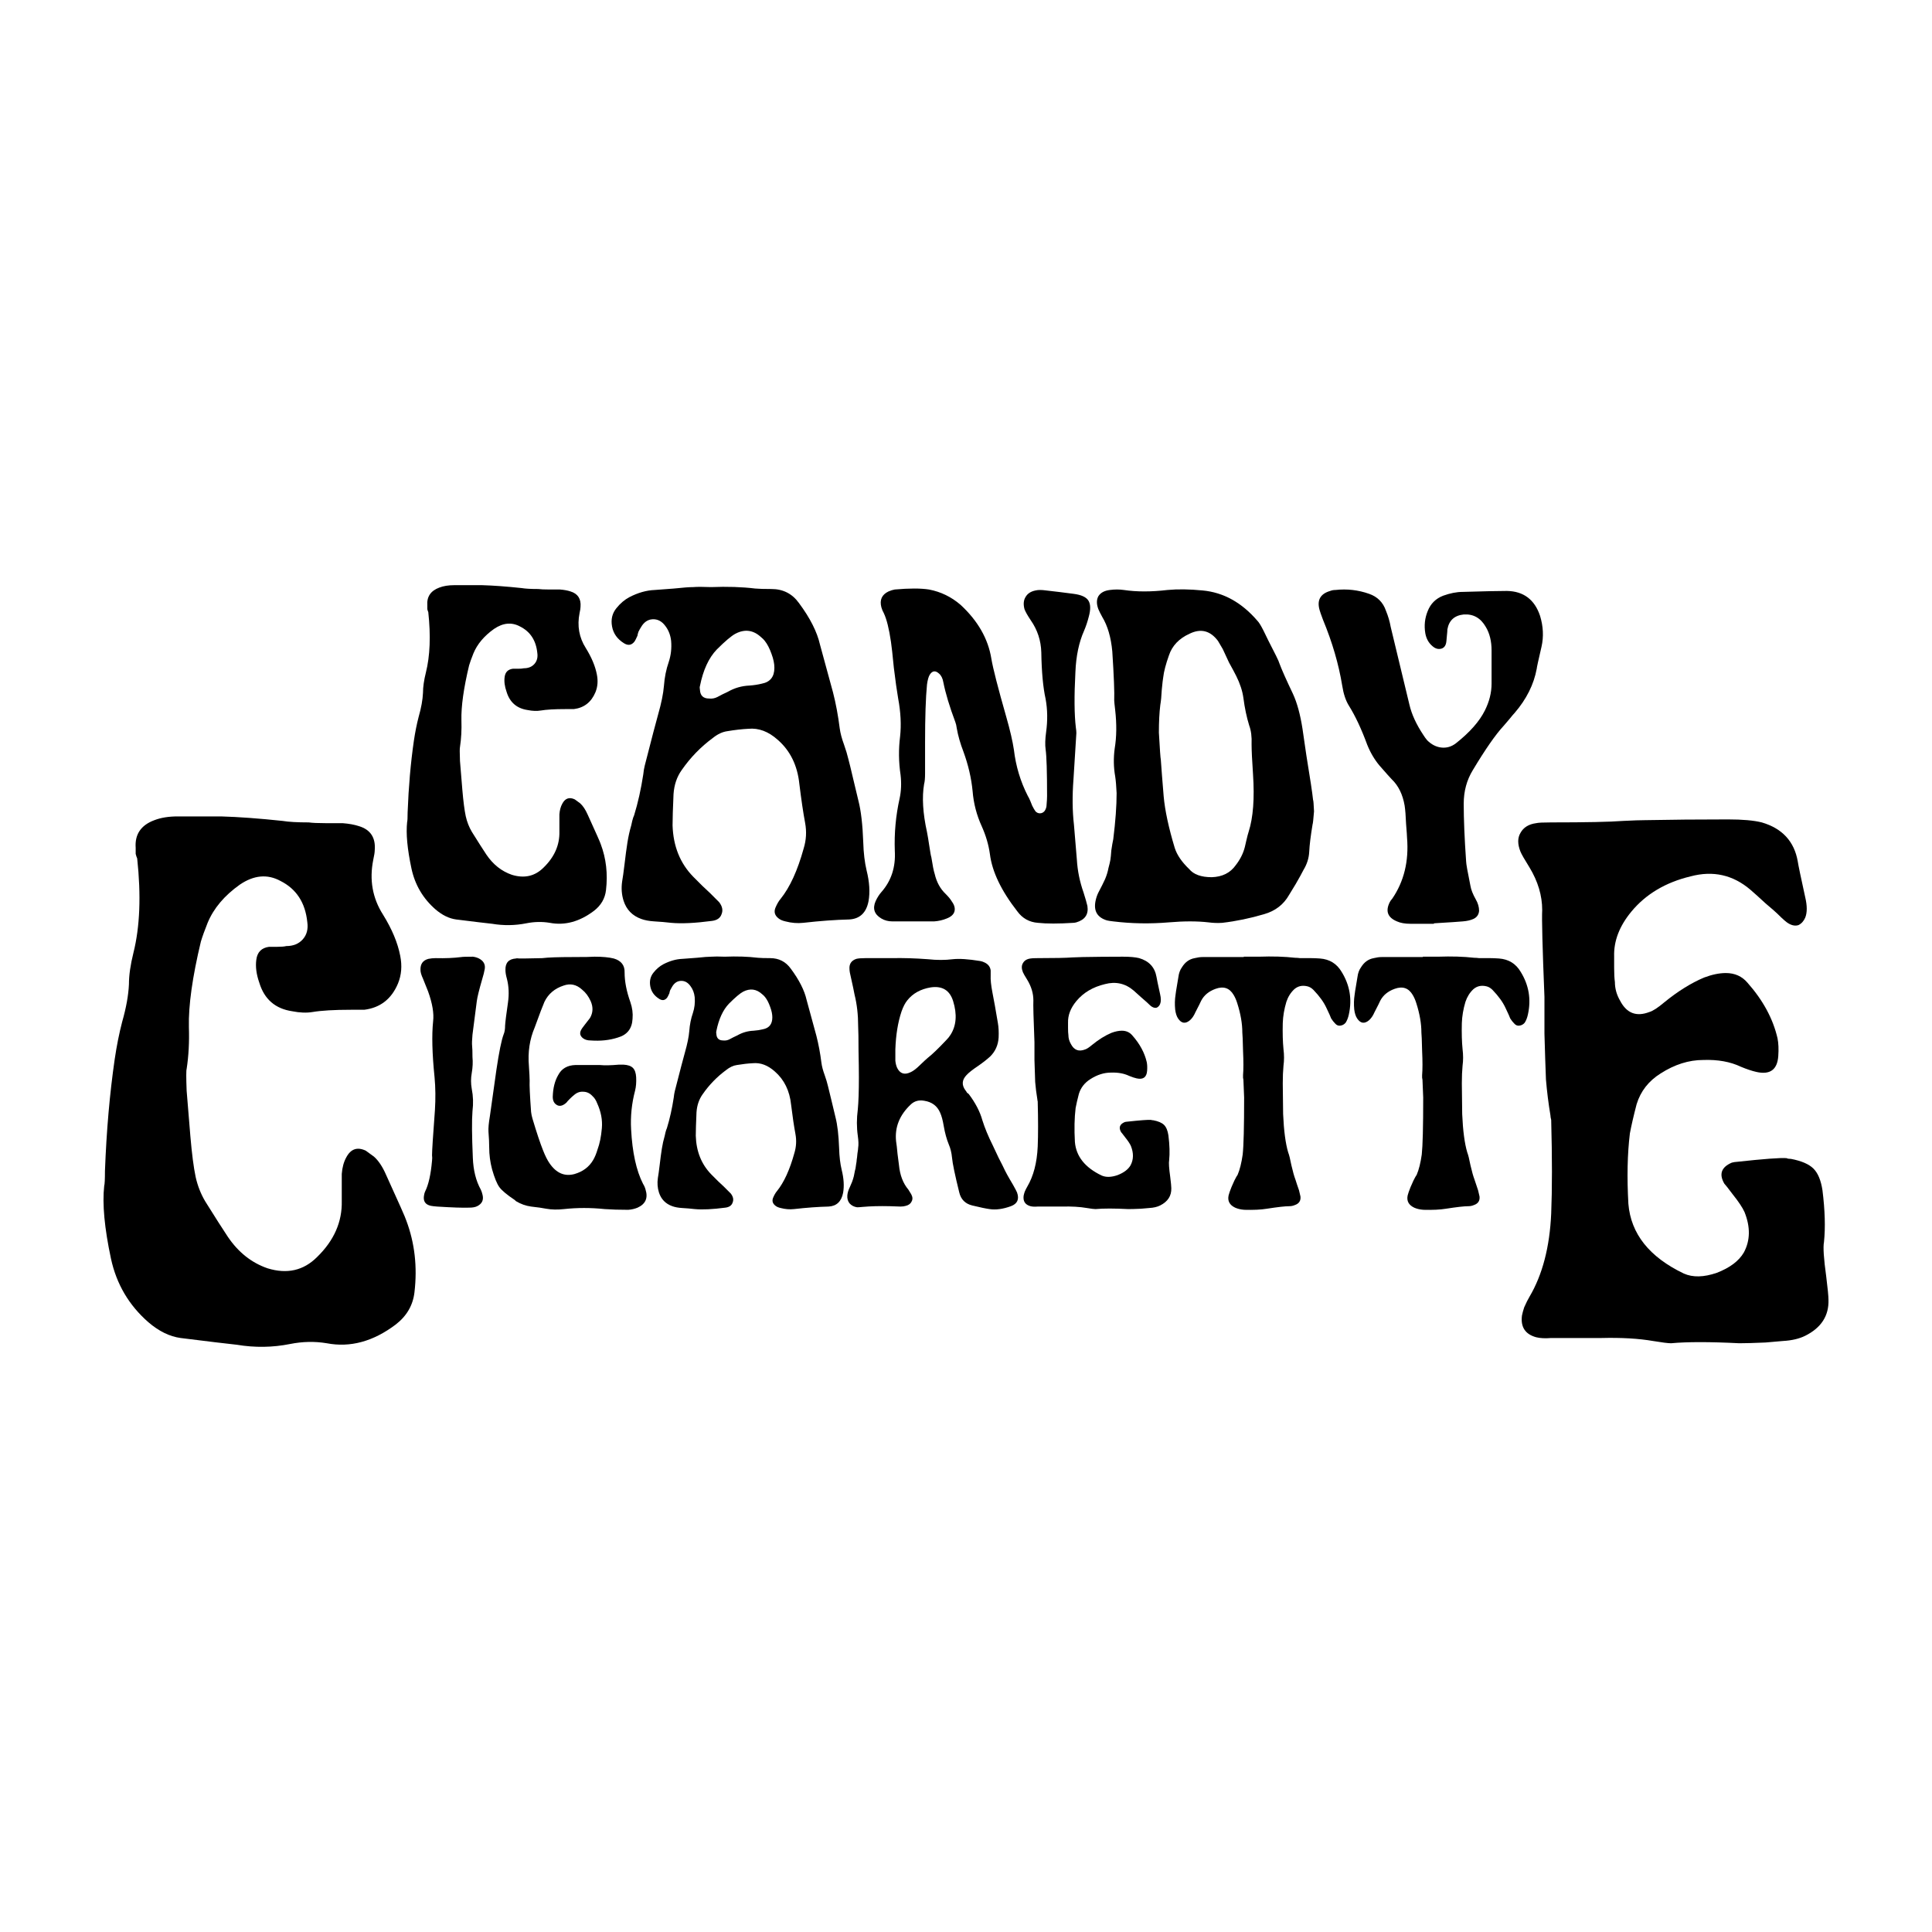 <svg width="1008" height="1008" viewBox="0 0 1008 1008" fill="none" xmlns="http://www.w3.org/2000/svg">
<g filter="url(#filter0_d_339_2)">
<rect width="1000" height="1000" transform="translate(4)"/>
<path d="M748.142 477.726C748.142 477.893 748.142 477.977 748.142 477.977C740.457 477.977 736.364 477.977 735.863 477.977C733.023 477.977 730.684 477.559 728.846 476.724C724.001 474.719 722.748 471.378 725.087 466.7C725.421 466.032 725.839 465.447 726.34 464.946C732.521 455.924 735.111 445.316 734.109 433.12C734.109 432.452 733.942 430.03 733.607 425.853C733.44 421.676 733.19 418.502 732.856 416.33C731.853 410.483 729.598 405.889 726.09 402.548C725.421 401.88 723.333 399.541 719.825 395.531C717.152 392.357 714.98 388.682 713.309 384.505C710.302 376.319 707.128 369.553 703.787 364.207C702.116 361.534 700.947 358.025 700.278 353.682C698.441 342.489 695.099 331.045 690.255 319.35C689.252 316.677 688.667 315.007 688.5 314.339C686.997 309.16 688.834 305.818 694.013 304.315C694.849 303.981 695.768 303.814 696.77 303.814C702.784 303.145 708.631 303.814 714.312 305.818C718.655 307.322 721.579 310.245 723.082 314.589C724.252 317.429 725.087 320.269 725.588 323.109C725.922 324.613 729.18 338.145 735.362 363.706C736.531 368.718 738.953 373.98 742.629 379.493C743.13 380.328 743.798 381.247 744.634 382.25C746.805 384.421 749.228 385.674 751.901 386.009C754.741 386.343 757.33 385.591 759.669 383.753C766.853 378.073 771.865 372.393 774.705 366.713C777.044 362.035 778.213 357.357 778.213 352.679C778.213 345.496 778.213 339.732 778.213 335.388C778.213 330.544 777.211 326.451 775.206 323.109C772.533 318.432 768.691 316.26 763.679 316.594C758.834 317.095 755.994 319.685 755.159 324.362C755.159 325.031 755.075 326.116 754.908 327.62C754.741 329.124 754.657 330.042 754.657 330.377C754.49 332.548 753.655 333.885 752.151 334.386C750.481 334.887 748.894 334.47 747.39 333.133C745.385 331.462 744.132 329.207 743.631 326.367C742.963 322.358 743.381 318.515 744.884 314.84C746.388 310.997 749.061 308.324 752.903 306.821C756.579 305.484 760.003 304.816 763.178 304.816C774.204 304.482 781.889 304.315 786.232 304.315C794.919 304.482 800.683 308.825 803.523 317.346C805.194 322.859 805.444 328.205 804.275 333.384C802.604 340.567 801.769 344.41 801.769 344.911C800.265 353.097 796.423 360.782 790.242 367.966C789.741 368.467 788.822 369.553 787.485 371.223C786.149 372.727 785.146 373.896 784.478 374.732C780.301 379.242 774.955 386.927 768.44 397.786C765.266 402.965 763.679 408.813 763.679 415.328C763.679 423.514 764.096 433.538 764.932 445.399C764.932 446.569 765.683 450.829 767.187 458.18C767.521 460.184 768.44 462.523 769.944 465.196C771.113 467.201 771.698 469.206 771.698 471.211C771.531 473.215 770.528 474.635 768.691 475.471C767.187 476.139 765.349 476.557 763.178 476.724C761.507 476.891 756.495 477.225 748.142 477.726Z" fill="currentColor"/>
<path d="M685.076 413.323C685.243 413.49 685.41 415.495 685.577 419.337C685.243 423.514 684.992 425.769 684.825 426.103C683.823 432.118 683.238 436.879 683.071 440.387C682.904 443.729 681.902 446.903 680.064 449.91C679.229 451.581 677.892 454.003 676.055 457.177C674.217 460.184 673.047 462.106 672.546 462.941C669.706 467.953 665.363 471.294 659.515 472.965C652.165 475.136 644.897 476.64 637.714 477.475C635.375 477.642 632.952 477.559 630.446 477.225C624.599 476.556 617.75 476.556 609.898 477.225C600.041 478.06 590.351 477.893 580.829 476.724C579.325 476.556 578.239 476.389 577.571 476.222C572.559 474.719 570.554 471.378 571.557 466.199C571.891 464.528 572.392 463.024 573.06 461.688C574.564 458.848 575.733 456.509 576.569 454.671C577.404 452.666 577.989 450.745 578.323 448.908C578.824 447.07 579.158 445.65 579.325 444.647C579.492 443.645 579.659 441.974 579.826 439.636C580.16 437.297 580.495 435.375 580.829 433.872C581.998 424.516 582.583 416.497 582.583 409.815C582.416 406.139 582.165 403.216 581.831 401.044C580.996 396.366 580.912 391.521 581.581 386.51C582.583 380.495 582.666 373.813 581.831 366.462C581.497 363.622 581.33 361.951 581.33 361.45C581.497 357.274 581.163 348.753 580.328 335.889C579.659 328.539 577.905 322.524 575.065 317.847C574.23 316.343 573.562 315.007 573.06 313.837C572.058 311.164 572.058 308.909 573.06 307.071C574.23 305.233 576.235 304.148 579.075 303.813C581.581 303.479 584.003 303.479 586.342 303.813C593.024 304.816 600.626 304.816 609.146 303.813C614.492 303.312 620.59 303.396 627.439 304.064C638.298 305.066 647.821 310.329 656.007 319.851C656.842 320.687 657.928 322.441 659.265 325.114C660.434 327.62 662.606 331.963 665.78 338.145C666.783 340.15 667.367 341.486 667.534 342.154C668.704 345.329 671.043 350.591 674.551 357.942C676.723 362.62 678.393 368.717 679.563 376.235C680.064 379.576 680.732 384.171 681.568 390.018C683.572 402.213 684.742 409.982 685.076 413.323ZM605.387 363.705C604.886 367.715 604.635 372.56 604.635 378.24C605.136 387.094 605.471 391.772 605.638 392.273C605.972 397.118 606.473 403.55 607.141 411.569C607.809 418.92 609.731 427.858 612.905 438.383C614.074 442.058 616.58 445.733 620.423 449.409C622.762 452.249 626.688 453.669 632.201 453.669C637.714 453.502 641.89 451.413 644.73 447.404C647.069 444.397 648.656 441.223 649.492 437.881C649.492 437.881 649.742 436.795 650.243 434.624C650.745 432.452 651.162 430.865 651.496 429.862C653.835 422.512 654.587 412.571 653.752 400.042C653.251 392.691 653 387.428 653 384.254C653.167 380.412 652.749 377.154 651.747 374.481C650.41 370.137 649.408 365.376 648.74 360.197C648.239 356.522 646.986 352.679 644.981 348.67C644.146 346.999 642.893 344.66 641.222 341.653C639.718 338.479 638.633 336.14 637.964 334.637C636.795 332.632 635.96 331.212 635.458 330.376C631.449 325.03 626.52 323.777 620.673 326.617C615.16 329.123 611.568 332.882 609.898 337.894C608.227 342.572 607.225 346.414 606.891 349.422C606.724 350.257 606.473 352.429 606.139 355.937C605.972 359.278 605.721 361.868 605.387 363.705Z" fill="currentColor"/>
<path d="M483.647 353.181C482.979 360.031 482.645 370.055 482.645 383.253C482.645 392.775 482.645 398.205 482.645 399.541C482.645 402.047 482.478 403.885 482.143 405.054C480.974 411.904 481.475 420.257 483.647 430.114C483.981 431.784 484.399 434.29 484.9 437.632C485.401 440.973 485.735 442.811 485.902 443.145C486.571 447.488 487.155 450.412 487.657 451.916C488.659 456.259 490.58 459.768 493.42 462.441C494.924 463.944 496.01 465.281 496.678 466.45C498.014 468.288 498.432 470.042 497.931 471.713C497.43 473.216 496.093 474.386 493.921 475.221C491.917 476.056 489.745 476.557 487.406 476.724C480.723 476.724 473.456 476.724 465.604 476.724C463.432 476.724 461.511 476.223 459.841 475.221C456.165 473.049 455.163 470.042 456.833 466.199C457.669 464.362 458.671 462.775 459.841 461.438C465.019 455.591 467.358 448.407 466.857 439.887C466.523 430.699 467.358 421.594 469.363 412.572C470.198 408.73 470.366 404.637 469.864 400.293C468.862 393.611 468.778 386.928 469.614 380.246C470.282 374.231 469.948 367.632 468.611 360.449C467.943 356.606 467.191 351.26 466.356 344.411C465.688 337.561 465.187 333.05 464.852 330.878C463.85 324.029 462.597 319.017 461.093 315.843C460.592 315.008 460.175 314.005 459.841 312.836C458.838 308.993 460.091 306.237 463.599 304.566C464.769 304.065 465.855 303.731 466.857 303.564C474.375 302.895 480.306 302.895 484.649 303.564C490.831 304.733 496.344 307.406 501.189 311.583C510.21 319.936 515.556 329.291 517.227 339.649C518.062 344.661 520.651 354.768 524.995 369.971C527 376.988 528.336 382.752 529.005 387.262C530.007 395.782 532.429 403.801 536.272 411.319C536.606 411.82 537.024 412.656 537.525 413.825C538.026 414.995 538.36 415.83 538.527 416.331C539.195 417.668 539.78 418.67 540.281 419.338C540.95 420.007 541.701 420.341 542.537 420.341C543.539 420.341 544.374 419.923 545.043 419.088C545.711 418.085 546.045 416.999 546.045 415.83C546.212 413.992 546.296 412.489 546.296 411.319C546.296 398.622 546.045 390.52 545.544 387.012C545.21 384.673 545.293 381.666 545.794 377.99C546.63 371.976 546.546 366.212 545.544 360.699C544.207 354.685 543.456 346.582 543.288 336.392C543.121 330.21 541.284 324.614 537.775 319.602C536.105 317.096 535.019 315.175 534.518 313.838C533.849 311.332 534.016 309.244 535.019 307.573C536.021 305.736 537.775 304.566 540.281 304.065C541.618 303.731 543.456 303.731 545.794 304.065C550.305 304.566 555.066 305.151 560.078 305.819C564.088 306.32 566.677 307.49 567.847 309.327C569.016 311.165 569.1 313.922 568.097 317.597C567.429 320.27 566.594 322.776 565.591 325.115C562.918 331.129 561.415 338.313 561.081 346.666C560.412 359.196 560.496 368.885 561.331 375.735C561.498 376.737 561.582 377.656 561.582 378.491C560.747 391.355 560.245 399.374 560.078 402.548C559.41 411.236 559.494 419.171 560.329 426.355C560.83 432.369 561.331 438.383 561.832 444.398C562.167 450.245 563.336 456.009 565.341 461.689C566.343 464.863 567.011 467.202 567.346 468.705C568.014 473.049 566.093 475.889 561.582 477.226C560.914 477.393 560.412 477.476 560.078 477.476C552.226 477.977 546.045 477.977 541.534 477.476C537.024 477.142 533.432 475.137 530.759 471.462C522.406 460.77 517.644 450.83 516.475 441.641C515.807 436.796 514.387 431.952 512.215 427.107C509.542 421.26 507.955 415.162 507.453 408.813C506.785 401.964 505.198 395.114 502.692 388.265C501.022 383.921 499.852 379.828 499.184 375.985C499.017 374.649 498.766 373.563 498.432 372.728C495.425 364.709 493.337 357.776 492.167 351.928C491.833 349.924 491.081 348.42 489.912 347.418C488.074 345.747 486.487 345.914 485.151 347.919C484.482 348.921 483.981 350.675 483.647 353.181Z" fill="currentColor"/>
<path d="M341.631 303.813C343.803 303.646 347.144 303.396 351.655 303.061C356.332 302.56 359.674 302.31 361.678 302.31C363.683 302.143 366.774 302.143 370.95 302.31C379.471 301.976 387.155 302.226 394.005 303.061C395.843 303.229 398.683 303.312 402.525 303.312C408.54 303.312 413.301 305.734 416.809 310.579C422.656 318.431 426.332 325.699 427.835 332.381C427.835 332.381 430.091 340.651 434.601 357.19C436.105 363.037 437.274 369.302 438.11 375.984C438.444 378.49 439.196 381.33 440.365 384.505C441.367 387.345 442.119 389.851 442.62 392.022C443.122 393.86 443.957 397.285 445.126 402.297C446.296 407.142 447.215 410.984 447.883 413.824C449.219 419.003 450.055 426.187 450.389 435.375C450.556 441.055 451.141 445.984 452.143 450.16C453.647 456.175 453.981 461.521 453.145 466.198C451.976 472.213 448.635 475.387 443.122 475.721C435.938 475.888 427.919 476.473 419.064 477.475C416.057 477.809 412.967 477.559 409.792 476.723C408.289 476.389 407.119 475.888 406.284 475.22C404.279 473.716 403.695 471.879 404.53 469.707C405.365 467.702 406.284 466.115 407.287 464.945C412.131 458.931 416.141 450.16 419.315 438.633C420.652 434.289 420.902 429.862 420.067 425.352C419.064 420.006 418.062 413.239 417.06 405.053C416.057 395.364 412.298 387.679 405.783 381.999C400.938 377.655 395.843 375.734 390.497 376.235C387.155 376.402 383.48 376.82 379.471 377.488C376.965 377.822 374.459 378.992 371.953 380.996C365.604 385.674 360.175 391.271 355.664 397.786C353.158 401.294 351.738 405.471 351.404 410.316C351.07 417.834 350.903 423.263 350.903 426.605C351.237 437.464 354.829 446.401 361.678 453.418C362.848 454.588 364.435 456.175 366.44 458.179C368.611 460.184 369.948 461.437 370.449 461.938C373.122 464.611 374.709 466.198 375.21 466.7C376.881 468.871 377.299 470.96 376.463 472.964C375.795 474.969 374.125 476.139 371.452 476.473C362.597 477.642 355.497 477.976 350.151 477.475C347.311 477.141 344.387 476.89 341.38 476.723C338.707 476.556 336.452 476.139 334.614 475.47C329.936 473.8 326.846 470.626 325.342 465.948C324.34 462.774 324.089 459.432 324.59 455.924C324.925 454.086 325.342 451.079 325.843 446.903C326.345 442.559 326.846 438.8 327.347 435.626C327.848 432.452 328.516 429.445 329.352 426.605C329.352 426.437 329.519 425.686 329.853 424.349C330.187 423.013 330.521 422.01 330.855 421.342C332.86 414.827 334.447 407.726 335.617 400.042C335.784 398.371 336.034 396.867 336.368 395.531C340.044 381.163 342.383 372.226 343.385 368.717C345.056 362.87 346.058 357.942 346.392 353.932C346.726 349.421 347.562 345.245 348.898 341.402C350.067 337.894 350.485 334.219 350.151 330.376C349.817 327.369 348.815 324.78 347.144 322.608C345.306 320.102 343.051 318.932 340.378 319.1C337.872 319.267 335.867 320.687 334.364 323.36C334.029 323.861 333.612 324.613 333.111 325.615C332.776 326.617 332.609 327.286 332.609 327.62C331.941 329.123 331.44 330.126 331.106 330.627C329.602 332.632 327.765 332.966 325.593 331.629C322.084 329.457 319.996 326.534 319.328 322.858C318.66 319.183 319.411 316.009 321.583 313.336C323.588 310.83 325.843 308.909 328.349 307.572C332.86 305.233 337.287 303.98 341.631 303.813ZM397.513 352.679C401.857 351.844 404.029 349.087 404.029 344.41C404.029 342.238 403.528 339.815 402.525 337.142C401.523 334.302 400.353 332.047 399.017 330.376C398.516 329.708 397.847 329.04 397.012 328.372C393.003 324.696 388.575 324.111 383.731 326.617C381.559 327.787 378.301 330.543 373.957 334.887C369.781 339.231 366.857 345.579 365.187 353.932C365.02 354.433 365.02 355.102 365.187 355.937C365.354 358.944 366.941 360.448 369.948 360.448C371.452 360.615 372.872 360.364 374.208 359.696C376.046 358.693 377.883 357.775 379.721 356.939C383.229 354.935 386.988 353.849 390.998 353.682C393.337 353.514 395.509 353.18 397.513 352.679Z" fill="currentColor"/>
<path d="M236.982 301.308H251.517C257.364 301.475 264.213 301.976 272.065 302.811C274.07 303.145 276.994 303.312 280.836 303.312C282.006 303.479 283.843 303.563 286.349 303.563C288.855 303.563 290.776 303.563 292.113 303.563C294.285 303.73 296.122 304.064 297.626 304.565C301.468 305.735 303.223 308.408 302.888 312.584C302.888 313.253 302.721 314.339 302.387 315.842C301.051 322.525 302.137 328.622 305.645 334.135C308.652 338.98 310.573 343.575 311.409 347.918C312.077 351.259 311.826 354.35 310.657 357.19C308.485 362.369 304.726 365.293 299.38 365.961C298.545 365.961 297.041 365.961 294.869 365.961C289.356 365.961 285.096 366.212 282.089 366.713C280.084 367.047 277.829 366.963 275.323 366.462C269.643 365.627 265.968 362.453 264.297 356.94C263.295 354.1 262.96 351.51 263.295 349.171C263.629 346.665 265.049 345.245 267.555 344.911C268.223 344.911 269.142 344.911 270.311 344.911C271.648 344.911 272.65 344.828 273.318 344.66C275.657 344.66 277.495 343.909 278.831 342.405C280.168 340.902 280.669 338.98 280.335 336.641C279.667 330.126 276.66 325.532 271.314 322.859C266.97 320.52 262.459 320.938 257.781 324.112C252.602 327.787 249.011 332.047 247.006 336.892C246.003 339.398 245.252 341.486 244.751 343.157C241.91 355.018 240.574 364.541 240.741 371.725C240.908 376.737 240.657 381.414 239.989 385.758C239.822 386.259 239.822 388.682 239.989 393.025C240.323 397.369 240.741 402.464 241.242 408.311C241.743 414.159 242.328 418.669 242.996 421.844C243.665 424.851 244.751 427.607 246.254 430.113C249.595 435.459 252.101 439.385 253.772 441.891C257.28 447.07 261.707 450.578 267.053 452.416C273.569 454.421 279.082 453.168 283.593 448.657C289.273 443.144 292.029 436.879 291.862 429.863C291.862 427.858 291.862 424.851 291.862 420.841C292.029 418.669 292.531 416.832 293.366 415.328C294.869 412.488 297.041 411.736 299.881 413.073C300.55 413.574 301.468 414.242 302.638 415.077C304.141 416.414 305.478 418.419 306.647 421.092C310.991 430.614 313.246 435.71 313.413 436.378C316.253 443.896 317.172 451.915 316.17 460.435C315.669 464.779 313.58 468.371 309.905 471.211C302.387 476.891 294.702 478.979 286.85 477.475C282.841 476.807 278.748 476.891 274.571 477.726C268.724 478.896 262.793 478.979 256.779 477.977C253.605 477.643 247.34 476.891 237.984 475.721C234.309 475.22 230.717 473.466 227.209 470.459C220.693 464.779 216.517 457.679 214.679 449.158C212.507 438.967 211.756 430.865 212.424 424.851C212.591 424.349 212.674 422.679 212.674 419.839C213.176 406.474 214.262 394.028 215.932 382.5C216.6 377.99 217.436 373.813 218.438 369.97C219.775 365.293 220.526 361.116 220.693 357.441C220.693 354.434 221.195 350.925 222.197 346.916C224.369 338.229 224.786 327.704 223.45 315.341C223.283 315.007 223.116 314.506 222.949 313.837C222.949 313.002 222.949 312.334 222.949 311.833C222.615 307.322 224.703 304.231 229.214 302.561C231.385 301.725 233.975 301.308 236.982 301.308Z" fill="currentColor"/>
<path d="M92.686 421.956H115.364C124.487 422.217 135.174 422.999 147.426 424.302C150.554 424.823 155.115 425.084 161.111 425.084C162.935 425.345 165.803 425.475 169.713 425.475C173.623 425.475 176.62 425.475 178.705 425.475C182.094 425.736 184.961 426.257 187.307 427.039C193.303 428.864 196.04 433.034 195.518 439.551C195.518 440.594 195.258 442.288 194.736 444.634C192.651 455.061 194.345 464.575 199.819 473.177C204.511 480.736 207.509 487.904 208.812 494.682C209.855 499.895 209.464 504.717 207.639 509.149C204.251 517.229 198.386 521.791 190.044 522.834C188.741 522.834 186.395 522.834 183.006 522.834C174.405 522.834 167.758 523.225 163.066 524.007C159.938 524.528 156.419 524.398 152.509 523.616C143.646 522.312 137.911 517.36 135.305 508.758C133.741 504.326 133.219 500.286 133.741 496.637C134.262 492.727 136.478 490.511 140.388 489.99C141.43 489.99 142.864 489.99 144.689 489.99C146.774 489.99 148.338 489.859 149.381 489.599C153.03 489.599 155.897 488.426 157.983 486.08C160.068 483.734 160.85 480.736 160.329 477.087C159.286 466.921 154.594 459.753 146.253 455.582C139.475 451.933 132.437 452.584 125.139 457.537C117.058 463.272 111.454 469.919 108.326 477.478C106.762 481.388 105.589 484.646 104.807 487.253C100.375 505.76 98.29 520.618 98.551 531.827C98.811 539.647 98.421 546.945 97.378 553.722C97.117 554.504 97.117 558.284 97.378 565.061C97.899 571.839 98.551 579.789 99.333 588.912C100.115 598.036 101.027 605.074 102.07 610.026C103.112 614.718 104.807 619.019 107.153 622.929C112.366 631.271 116.276 637.396 118.883 641.306C124.357 649.387 131.264 654.861 139.606 657.728C149.772 660.856 158.374 658.901 165.412 651.863C174.274 643.261 178.575 633.486 178.314 622.538C178.314 619.41 178.314 614.718 178.314 608.462C178.575 605.074 179.357 602.206 180.66 599.86C183.006 595.429 186.395 594.256 190.826 596.341C191.869 597.123 193.303 598.166 195.127 599.469C197.473 601.555 199.559 604.683 201.383 608.853C208.161 623.711 211.68 631.661 211.94 632.704C216.372 644.434 217.805 656.946 216.241 670.24C215.459 677.017 212.201 682.622 206.466 687.053C194.736 695.916 182.746 699.174 170.495 696.828C164.239 695.785 157.852 695.916 151.336 697.219C142.212 699.044 132.959 699.174 123.575 697.61C118.622 697.089 108.847 695.916 94.25 694.091C88.515 693.309 82.911 690.572 77.437 685.88C67.271 677.017 60.754 665.939 57.887 652.645C54.498 636.744 53.325 624.102 54.368 614.718C54.629 613.936 54.759 611.33 54.759 606.898C55.541 586.045 57.235 566.625 59.842 548.64C60.885 541.602 62.188 535.085 63.752 529.09C65.837 521.791 67.01 515.274 67.271 509.54C67.271 504.848 68.053 499.374 69.617 493.118C73.006 479.563 73.657 463.141 71.572 443.852C71.311 443.331 71.051 442.549 70.79 441.506C70.79 440.203 70.79 439.16 70.79 438.378C70.269 431.34 73.527 426.518 80.565 423.911C83.954 422.608 87.994 421.956 92.686 421.956Z" fill="currentColor"/>
<path d="M809.319 425.084C827.565 425.084 840.077 424.823 846.855 424.302C852.068 424.041 855.847 423.911 858.193 423.911C871.748 423.65 886.215 423.52 901.594 423.52C909.154 423.52 915.019 424.041 919.189 425.084C929.877 428.212 936.132 434.989 937.957 445.415C938.218 447.24 939.521 453.496 941.867 464.183C942.91 468.615 942.91 472.134 941.867 474.74C941.085 476.565 939.912 477.868 938.348 478.65C936.784 479.172 935.09 478.911 933.265 477.868C932.223 477.347 930.268 475.653 927.4 472.785C926.618 472.003 924.533 470.179 921.144 467.311C917.756 464.183 915.149 461.837 913.324 460.273C904.201 452.453 893.774 450.107 882.044 453.235C869.011 456.363 858.715 462.489 851.156 471.612C844.9 479.172 841.902 486.992 842.163 495.072C842.163 495.854 842.163 497.809 842.163 500.937C842.163 504.065 842.293 506.542 842.554 508.366C842.554 511.755 843.466 515.013 845.291 518.141C848.679 524.658 853.762 526.613 860.539 524.006C862.364 523.485 864.971 521.79 868.359 518.923C875.397 513.188 882.305 508.888 889.082 506.02C893.253 504.456 897.033 503.674 900.421 503.674C905.113 503.674 908.893 505.369 911.76 508.757C919.841 517.88 925.054 527.525 927.4 537.691C927.922 540.298 928.052 543.426 927.791 547.075C927.27 554.113 923.49 556.85 916.452 555.286C914.106 554.765 911.369 553.852 908.241 552.549C902.767 549.942 896.251 548.769 888.691 549.03C881.132 549.03 873.703 551.376 866.404 556.068C860.148 559.978 855.978 565.322 853.892 572.099C852.328 578.094 851.156 583.177 850.374 587.348C849.07 598.035 848.81 610.286 849.592 624.102C850.895 639.742 860.539 651.863 878.525 660.465C883.217 662.55 888.952 662.42 895.729 660.074C902.507 657.467 907.199 653.948 909.805 649.517C913.194 643.261 913.324 636.223 910.196 628.403C909.154 626.057 907.068 622.929 903.94 619.019C901.594 615.891 900.161 614.066 899.639 613.545C896.772 608.592 898.075 604.943 903.549 602.597C904.592 602.336 905.374 602.206 905.895 602.206C920.232 600.642 928.964 599.99 932.092 600.251C932.613 600.511 933.396 600.642 934.438 600.642C939.912 601.684 943.822 603.379 946.168 605.725C948.514 608.071 950.078 611.85 950.86 617.064C952.163 627.49 952.424 636.483 951.642 644.043C951.121 646.649 951.512 652.645 952.815 662.029C953.597 668.285 953.988 672.325 953.988 674.15C954.249 682.491 950.208 688.747 941.867 692.917C938.739 694.481 934.829 695.394 930.137 695.654C930.137 695.654 927.14 695.915 921.144 696.436C915.149 696.697 910.587 696.827 907.459 696.827C892.08 696.045 880.22 696.045 871.878 696.827C870.314 696.827 867.186 696.436 862.494 695.654C854.935 694.351 845.942 693.83 835.516 694.09C826.132 694.09 817.399 694.09 809.319 694.09C806.191 694.351 803.584 694.221 801.499 693.699C795.764 692.135 793.288 688.356 794.07 682.36C794.33 681.057 794.721 679.623 795.243 678.059C796.285 675.713 797.198 673.889 797.98 672.586C804.757 661.116 808.537 646.649 809.319 629.185C809.84 616.412 809.84 600.12 809.319 580.31C809.058 579.267 808.928 578.485 808.928 577.964C807.885 571.708 807.103 565.452 806.582 559.196C806.321 552.679 806.06 544.729 805.8 535.345C805.8 525.7 805.8 519.314 805.8 516.186C804.757 490.38 804.366 475.262 804.627 470.83C804.627 463.271 802.411 455.842 797.98 448.543C795.373 444.373 793.809 441.636 793.288 440.332C791.724 436.422 791.724 433.164 793.288 430.558C794.852 427.69 797.589 425.996 801.499 425.475C802.541 425.214 805.148 425.084 809.319 425.084Z" fill="currentColor"/>
<path d="M742.352 495.332C742.352 495.332 742.352 495.269 742.352 495.143C747.376 495.143 750.013 495.143 750.264 495.143C757.297 494.892 763.577 495.08 769.103 495.708C769.982 495.708 770.862 495.771 771.741 495.897C772.745 495.897 773.813 495.897 774.943 495.897C776.074 495.897 776.953 495.897 777.581 495.897C778.837 495.897 780.344 495.96 782.102 496.085C787.126 496.462 790.894 498.786 793.406 503.056C797.676 509.963 798.932 517.373 797.173 525.286C796.797 527.044 796.231 528.488 795.478 529.619C794.724 530.498 793.782 531 792.652 531.126C791.647 531.251 790.768 530.875 790.015 529.995C789.261 529.242 788.57 528.363 787.942 527.358C787.691 526.604 786.875 524.783 785.493 521.895C784.112 518.88 781.851 515.741 778.711 512.475C777.706 511.47 776.639 510.842 775.508 510.591C772.871 509.963 770.61 510.466 768.726 512.098C766.843 513.857 765.461 516.055 764.582 518.692C763.452 522.46 762.824 526.165 762.698 529.807C762.572 535.082 762.698 539.603 763.075 543.371C763.451 546.385 763.451 549.274 763.075 552.037C762.824 554.675 762.698 557.752 762.698 561.268C762.824 571.065 762.886 576.402 762.886 577.281C763.263 585.947 764.142 592.604 765.524 597.251C766.026 598.507 766.591 600.767 767.219 604.033C767.973 607.298 768.664 609.747 769.292 611.38C769.794 613.013 770.422 614.897 771.176 617.032C771.552 618.539 771.803 619.606 771.929 620.234C772.18 622.495 771.176 624.002 768.915 624.756C768.036 625.132 767.094 625.321 766.089 625.321C763.954 625.321 760.06 625.76 754.409 626.64C751.395 627.142 747.501 627.33 742.729 627.205C740.845 627.079 739.212 626.702 737.83 626.074C734.942 624.693 733.811 622.558 734.439 619.669C734.691 618.664 735.193 617.22 735.947 615.336C736.323 614.457 736.826 613.327 737.454 611.945C738.207 610.438 738.772 609.433 739.149 608.931C740.28 606.293 741.159 602.777 741.787 598.381C742.289 593.86 742.54 583.938 742.54 568.615C742.54 568.113 742.415 565.036 742.163 559.384C742.163 559.259 742.101 558.882 741.975 558.254C741.975 557.626 741.975 557.186 741.975 556.935C742.226 553.921 742.226 549.714 741.975 544.313C741.849 538.913 741.724 535.71 741.598 534.705C741.598 530.058 740.719 524.972 738.961 519.446C738.458 517.813 737.83 516.369 737.077 515.113C734.942 511.47 731.802 510.403 727.657 511.91C724.141 513.166 721.629 515.238 720.122 518.127C719.745 519.006 718.74 521.016 717.108 524.155C716.354 525.914 715.412 527.295 714.282 528.3C711.895 530.309 709.823 529.995 708.065 527.358C707.311 526.228 706.809 524.658 706.558 522.648C706.307 520.011 706.369 517.499 706.746 515.113C706.872 513.982 707.123 512.35 707.5 510.215C707.876 507.954 708.128 506.447 708.253 505.693C708.504 503.684 709.132 501.988 710.137 500.607C711.77 497.969 713.968 496.399 716.731 495.897C718.238 495.52 719.619 495.332 720.875 495.332C723.01 495.332 730.169 495.332 742.352 495.332Z" fill="currentColor"/>
<path d="M648.922 495.332C648.922 495.332 648.922 495.269 648.922 495.143C653.946 495.143 656.583 495.143 656.835 495.143C663.868 494.892 670.147 495.08 675.674 495.708C676.553 495.708 677.432 495.771 678.311 495.897C679.316 495.897 680.383 495.897 681.514 495.897C682.644 495.897 683.523 495.897 684.151 495.897C685.407 495.897 686.914 495.96 688.672 496.085C693.696 496.462 697.464 498.786 699.976 503.056C704.246 509.963 705.502 517.373 703.744 525.286C703.367 527.044 702.802 528.488 702.048 529.619C701.295 530.498 700.353 531 699.222 531.126C698.218 531.251 697.338 530.875 696.585 529.995C695.831 529.242 695.141 528.363 694.513 527.358C694.261 526.604 693.445 524.783 692.063 521.895C690.682 518.88 688.421 515.741 685.281 512.475C684.277 511.47 683.209 510.842 682.079 510.591C679.441 509.963 677.181 510.466 675.297 512.098C673.413 513.857 672.031 516.055 671.152 518.692C670.022 522.46 669.394 526.165 669.268 529.807C669.143 535.082 669.268 539.603 669.645 543.371C670.022 546.385 670.022 549.274 669.645 552.037C669.394 554.675 669.268 557.752 669.268 561.268C669.394 571.065 669.457 576.402 669.457 577.281C669.833 585.947 670.713 592.604 672.094 597.251C672.596 598.507 673.162 600.767 673.79 604.033C674.543 607.298 675.234 609.747 675.862 611.38C676.364 613.013 676.992 614.897 677.746 617.032C678.123 618.539 678.374 619.606 678.499 620.234C678.751 622.495 677.746 624.002 675.485 624.756C674.606 625.132 673.664 625.321 672.659 625.321C670.524 625.321 666.631 625.76 660.979 626.64C657.965 627.142 654.071 627.33 649.299 627.205C647.415 627.079 645.782 626.702 644.401 626.074C641.512 624.693 640.382 622.558 641.01 619.669C641.261 618.664 641.763 617.22 642.517 615.336C642.894 614.457 643.396 613.327 644.024 611.945C644.778 610.438 645.343 609.433 645.72 608.931C646.85 606.293 647.729 602.777 648.357 598.381C648.859 593.86 649.111 583.938 649.111 568.615C649.111 568.113 648.985 565.036 648.734 559.384C648.734 559.259 648.671 558.882 648.545 558.254C648.545 557.626 648.545 557.186 648.545 556.935C648.797 553.921 648.797 549.714 648.545 544.313C648.42 538.913 648.294 535.71 648.169 534.705C648.169 530.058 647.289 524.972 645.531 519.446C645.029 517.813 644.401 516.369 643.647 515.113C641.512 511.47 638.372 510.403 634.228 511.91C630.711 513.166 628.199 515.238 626.692 518.127C626.315 519.006 625.311 521.016 623.678 524.155C622.924 525.914 621.982 527.295 620.852 528.3C618.466 530.309 616.393 529.995 614.635 527.358C613.882 526.228 613.379 524.658 613.128 522.648C612.877 520.011 612.94 517.499 613.316 515.113C613.442 513.982 613.693 512.35 614.07 510.215C614.447 507.954 614.698 506.447 614.824 505.693C615.075 503.684 615.703 501.988 616.707 500.607C618.34 497.969 620.538 496.399 623.301 495.897C624.808 495.52 626.19 495.332 627.446 495.332C629.581 495.332 636.74 495.332 648.922 495.332Z" fill="currentColor"/>
<path d="M541.413 495.897C550.205 495.897 556.233 495.771 559.499 495.52C562.011 495.394 563.832 495.331 564.962 495.331C571.493 495.206 578.463 495.143 585.873 495.143C589.515 495.143 592.341 495.394 594.351 495.897C599.5 497.404 602.514 500.669 603.394 505.693C603.519 506.572 604.147 509.586 605.277 514.736C605.78 516.871 605.78 518.566 605.277 519.822C604.901 520.701 604.335 521.329 603.582 521.706C602.828 521.957 602.012 521.832 601.133 521.329C600.63 521.078 599.689 520.262 598.307 518.88C597.93 518.503 596.925 517.624 595.293 516.243C593.66 514.736 592.404 513.605 591.525 512.852C587.129 509.084 582.105 507.954 576.454 509.461C570.174 510.968 565.213 513.919 561.571 518.315C558.557 521.957 557.112 525.725 557.238 529.618C557.238 529.995 557.238 530.937 557.238 532.444C557.238 533.951 557.301 535.145 557.426 536.024C557.426 537.656 557.866 539.226 558.745 540.733C560.378 543.873 562.827 544.815 566.092 543.559C566.971 543.308 568.227 542.492 569.86 541.11C573.251 538.347 576.579 536.275 579.845 534.893C581.854 534.14 583.675 533.763 585.308 533.763C587.569 533.763 589.39 534.579 590.771 536.212C594.665 540.608 597.177 545.255 598.307 550.153C598.558 551.409 598.621 552.916 598.495 554.674C598.244 558.065 596.423 559.384 593.032 558.631C591.902 558.379 590.583 557.94 589.076 557.312C586.438 556.056 583.299 555.491 579.656 555.616C576.014 555.616 572.435 556.747 568.918 559.007C565.904 560.891 563.894 563.466 562.89 566.731C562.136 569.62 561.571 572.069 561.194 574.079C560.566 579.228 560.441 585.131 560.817 591.787C561.445 599.323 566.092 605.163 574.758 609.307C577.019 610.312 579.782 610.249 583.047 609.119C586.313 607.863 588.574 606.168 589.829 604.033C591.462 601.018 591.525 597.627 590.018 593.859C589.515 592.729 588.511 591.222 587.004 589.338C585.873 587.831 585.182 586.952 584.931 586.701C583.55 584.314 584.178 582.556 586.815 581.426C587.318 581.3 587.694 581.237 587.946 581.237C594.853 580.484 599.061 580.17 600.568 580.295C600.819 580.421 601.196 580.484 601.698 580.484C604.336 580.986 606.219 581.803 607.35 582.933C608.48 584.063 609.234 585.884 609.61 588.396C610.238 593.42 610.364 597.753 609.987 601.395C609.736 602.651 609.924 605.54 610.552 610.061C610.929 613.075 611.118 615.022 611.118 615.901C611.243 619.92 609.296 622.934 605.277 624.944C603.77 625.697 601.886 626.137 599.626 626.263C599.626 626.263 598.181 626.388 595.293 626.639C592.404 626.765 590.206 626.828 588.699 626.828C581.289 626.451 575.575 626.451 571.556 626.828C570.802 626.828 569.295 626.639 567.034 626.263C563.392 625.635 559.059 625.383 554.035 625.509C549.514 625.509 545.307 625.509 541.413 625.509C539.906 625.635 538.65 625.572 537.645 625.321C534.882 624.567 533.689 622.746 534.066 619.857C534.192 619.229 534.38 618.539 534.631 617.785C535.134 616.655 535.573 615.776 535.95 615.148C539.215 609.621 541.036 602.651 541.413 594.236C541.664 588.082 541.664 580.233 541.413 570.688C541.288 570.185 541.225 569.808 541.225 569.557C540.722 566.543 540.346 563.529 540.094 560.514C539.969 557.375 539.843 553.544 539.718 549.023C539.718 544.376 539.718 541.299 539.718 539.792C539.215 527.358 539.027 520.073 539.153 517.938C539.153 514.296 538.085 510.717 535.95 507.2C534.694 505.191 533.94 503.872 533.689 503.244C532.936 501.36 532.936 499.79 533.689 498.534C534.443 497.153 535.761 496.336 537.645 496.085C538.148 495.959 539.404 495.897 541.413 495.897Z" fill="currentColor"/>
<path d="M451.505 495.897C451.882 495.897 456.466 495.897 465.258 495.897C471.16 495.771 477.44 495.96 484.097 496.462C488.744 496.965 493.077 496.965 497.095 496.462C500.487 496.085 505.259 496.399 511.413 497.404C512.167 497.53 512.92 497.781 513.674 498.158C515.558 499.037 516.625 500.418 516.876 502.302C516.876 503.307 516.876 504.186 516.876 504.94C516.751 507.075 517.065 510.089 517.818 513.983C518.572 517.75 519.514 523.025 520.644 529.807C521.021 531.942 521.147 534.454 521.021 537.343C520.77 541.236 519.326 544.502 516.688 547.139C515.055 548.646 512.983 550.279 510.471 552.037C507.457 554.047 505.385 555.68 504.254 556.935C501.868 559.447 501.68 562.085 503.689 564.848C503.94 565.099 504.191 565.476 504.443 565.978C504.819 566.355 505.133 566.606 505.385 566.732C508.901 571.379 511.288 575.963 512.543 580.484C513.799 584.503 515.621 588.899 518.007 593.672C518.635 594.927 519.639 597.063 521.021 600.077C522.528 602.965 523.658 605.226 524.412 606.859C524.914 607.864 525.668 609.245 526.673 611.003C527.677 612.636 528.305 613.704 528.557 614.206C529.687 616.216 530.378 617.534 530.629 618.162C531.885 621.679 530.817 624.065 527.426 625.321C523.282 626.828 519.577 627.331 516.311 626.828C514.427 626.577 511.413 625.949 507.269 624.944C503.626 624.065 501.366 621.804 500.486 618.162C498.226 608.994 496.97 602.965 496.719 600.077C496.468 597.439 495.902 595.116 495.023 593.106C493.893 590.343 493.014 587.141 492.386 583.498C491.883 580.484 491.255 578.161 490.502 576.528C488.995 573.011 486.232 570.939 482.213 570.311C479.45 569.809 477.126 570.437 475.242 572.195C469.339 577.721 466.765 584.126 467.518 591.411C467.769 592.918 468.021 595.116 468.272 598.004C468.649 600.893 468.9 602.84 469.025 603.845C469.528 609.12 471.16 613.39 473.923 616.655C474.426 617.409 474.928 618.225 475.431 619.104C476.184 620.486 476.247 621.742 475.619 622.872C475.117 624.002 474.112 624.756 472.605 625.133C471.851 625.384 470.909 625.509 469.779 625.509C469.653 625.509 467.832 625.447 464.316 625.321C458.915 625.195 454.143 625.321 449.998 625.698C448.742 625.823 447.8 625.886 447.172 625.886C445.539 625.635 444.221 624.944 443.216 623.814C442.337 622.684 441.96 621.302 442.086 619.669C442.211 618.288 442.651 616.844 443.404 615.336C443.781 614.457 444.158 613.578 444.535 612.699C444.911 611.694 445.225 610.689 445.477 609.685C445.728 608.554 445.916 607.612 446.042 606.859C446.293 606.105 446.481 605.101 446.607 603.845C446.858 602.463 446.984 601.521 446.984 601.019C447.109 600.391 447.235 599.323 447.36 597.816C447.612 596.309 447.737 595.304 447.737 594.802C447.988 593.295 447.926 591.222 447.549 588.585C446.921 584.189 446.921 579.605 447.549 574.833C447.926 570.939 448.114 565.35 448.114 558.066C448.114 554.8 448.051 550.153 447.926 544.125C447.926 538.096 447.863 533.889 447.737 531.503C447.737 525.474 447.109 519.948 445.853 514.924C445.728 514.045 444.911 510.215 443.404 503.433C443.279 502.679 443.216 502.114 443.216 501.737C442.965 498.974 444.158 497.153 446.795 496.274C447.8 496.023 449.37 495.897 451.505 495.897ZM470.344 523.779C468.46 529.43 467.393 536.024 467.141 543.56C467.141 547.202 467.141 549.149 467.141 549.4C467.267 550.781 467.581 552.037 468.083 553.168C469.591 556.182 471.914 556.935 475.054 555.428C476.184 554.926 477.44 554.047 478.822 552.791C481.836 549.902 483.594 548.27 484.097 547.893C486.357 546.134 489.56 543.057 493.704 538.662C494.584 537.782 495.337 536.841 495.965 535.836C498.979 531.063 499.419 525.223 497.284 518.315C495.526 512.664 491.632 510.278 485.604 511.157C480.329 512.036 476.247 514.296 473.358 517.939C472.228 519.32 471.223 521.267 470.344 523.779Z" fill="currentColor"/>
<path d="M356.045 496.274C357.677 496.148 360.189 495.96 363.58 495.708C367.097 495.332 369.609 495.143 371.116 495.143C372.623 495.018 374.946 495.018 378.086 495.143C384.492 494.892 390.269 495.08 395.418 495.708C396.8 495.834 398.935 495.897 401.823 495.897C406.345 495.897 409.924 497.718 412.562 501.36C416.957 507.263 419.72 512.726 420.851 517.75C420.851 517.75 422.546 523.967 425.937 536.401C427.068 540.797 427.947 545.506 428.575 550.53C428.826 552.414 429.391 554.549 430.27 556.935C431.024 559.07 431.589 560.954 431.966 562.587C432.343 563.968 432.971 566.543 433.85 570.311C434.729 573.953 435.42 576.842 435.922 578.977C436.927 582.87 437.555 588.271 437.806 595.178C437.932 599.449 438.371 603.154 439.125 606.293C440.255 610.815 440.506 614.834 439.878 618.35C438.999 622.872 436.487 625.258 432.343 625.509C426.942 625.635 420.914 626.074 414.257 626.828C411.996 627.079 409.673 626.891 407.287 626.263C406.156 626.012 405.277 625.635 404.649 625.132C403.142 624.002 402.703 622.621 403.331 620.988C403.959 619.481 404.649 618.288 405.403 617.408C409.045 612.887 412.059 606.293 414.446 597.628C415.45 594.362 415.639 591.034 415.011 587.643C414.257 583.624 413.504 578.537 412.75 572.383C411.996 565.099 409.171 559.322 404.272 555.051C400.63 551.786 396.8 550.342 392.781 550.718C390.269 550.844 387.506 551.158 384.492 551.66C382.608 551.912 380.724 552.791 378.84 554.298C374.067 557.814 369.985 562.022 366.594 566.92C364.711 569.557 363.643 572.697 363.392 576.339C363.141 581.991 363.015 586.073 363.015 588.585C363.266 596.748 365.966 603.468 371.116 608.743C371.995 609.622 373.188 610.815 374.695 612.322C376.328 613.829 377.333 614.771 377.709 615.148C379.719 617.157 380.912 618.35 381.289 618.727C382.545 620.36 382.859 621.93 382.231 623.437C381.728 624.944 380.473 625.823 378.463 626.074C371.807 626.954 366.469 627.205 362.45 626.828C360.315 626.577 358.117 626.388 355.856 626.263C353.847 626.137 352.151 625.823 350.77 625.321C347.253 624.065 344.93 621.679 343.799 618.162C343.046 615.776 342.857 613.264 343.234 610.626C343.485 609.245 343.799 606.984 344.176 603.844C344.553 600.579 344.93 597.753 345.306 595.367C345.683 592.981 346.186 590.72 346.814 588.585C346.814 588.459 346.939 587.894 347.19 586.889C347.441 585.885 347.693 585.131 347.944 584.629C349.451 579.73 350.644 574.393 351.523 568.615C351.649 567.36 351.837 566.229 352.088 565.224C354.851 554.423 356.61 547.704 357.363 545.067C358.619 540.671 359.373 536.966 359.624 533.952C359.875 530.561 360.503 527.421 361.508 524.532C362.387 521.895 362.701 519.132 362.45 516.243C362.199 513.982 361.445 512.036 360.189 510.403C358.808 508.519 357.112 507.64 355.103 507.765C353.219 507.891 351.712 508.959 350.581 510.968C350.33 511.345 350.016 511.91 349.639 512.664C349.388 513.417 349.263 513.92 349.263 514.171C348.76 515.301 348.383 516.055 348.132 516.431C347.002 517.938 345.62 518.19 343.988 517.185C341.35 515.552 339.78 513.354 339.278 510.591C338.776 507.828 339.341 505.442 340.973 503.432C342.481 501.549 344.176 500.104 346.06 499.099C349.451 497.341 352.779 496.399 356.045 496.274ZM398.056 533.01C401.321 532.382 402.954 530.309 402.954 526.793C402.954 525.16 402.577 523.339 401.823 521.33C401.07 519.194 400.191 517.499 399.186 516.243C398.809 515.741 398.307 515.238 397.679 514.736C394.665 511.973 391.336 511.533 387.694 513.417C386.061 514.296 383.612 516.369 380.347 519.634C377.207 522.899 375.009 527.672 373.753 533.952C373.628 534.328 373.628 534.831 373.753 535.459C373.879 537.719 375.072 538.85 377.333 538.85C378.463 538.975 379.531 538.787 380.535 538.285C381.917 537.531 383.298 536.84 384.68 536.212C387.317 534.705 390.143 533.889 393.157 533.763C394.916 533.638 396.548 533.386 398.056 533.01Z" fill="currentColor"/>
<path d="M301.391 551.66C303.526 551.66 307.357 551.66 312.883 551.66C315.395 551.911 318.723 551.848 322.867 551.472C323.621 551.472 324.437 551.472 325.316 551.472C327.577 551.597 329.21 552.162 330.215 553.167C331.219 554.172 331.785 555.805 331.91 558.065C332.036 560.703 331.847 563.026 331.345 565.036C329.587 571.692 328.896 578.411 329.273 585.194C329.901 597.251 331.973 606.733 335.49 613.64C336.117 614.645 336.557 615.65 336.808 616.655C338.19 621.05 336.808 624.19 332.664 626.074C331.157 626.702 329.524 627.079 327.766 627.205C323.119 627.205 319.037 627.079 315.52 626.828C308.236 626.074 301.14 626.074 294.232 626.828C290.841 627.205 287.764 627.142 285.001 626.639C283.117 626.263 280.48 625.886 277.089 625.509C274.326 625.132 271.688 624.19 269.176 622.683C268.925 622.432 268.737 622.244 268.611 622.118C264.466 619.355 261.766 617.094 260.51 615.336C259.254 613.578 257.998 610.501 256.742 606.105C255.738 602.337 255.235 598.506 255.235 594.613C255.235 592.352 255.11 589.652 254.859 586.512C254.733 584.628 254.984 581.865 255.612 578.223C255.738 577.093 256.868 569.055 259.003 554.109C260.385 544.815 261.641 538.661 262.771 535.647C263.273 534.517 263.524 533.009 263.524 531.126C263.65 529.116 264.152 525.097 265.032 519.069C265.66 514.673 265.471 510.528 264.466 506.635C263.964 504.877 263.713 503.369 263.713 502.113C263.587 498.346 265.408 496.336 269.176 496.085C269.427 495.959 270.055 495.959 271.06 496.085C272.19 496.085 272.944 496.085 273.321 496.085C278.972 495.959 282.175 495.897 282.929 495.897C285.943 495.52 291.281 495.331 298.942 495.331C304.97 495.331 308.738 495.269 310.245 495.143C314.39 495.143 317.718 495.457 320.23 496.085C324.123 497.215 326.007 499.664 325.882 503.432C325.882 508.079 326.886 513.229 328.896 518.88C329.901 521.769 330.277 524.658 330.026 527.546C329.775 532.696 327.2 535.961 322.302 537.342C318.032 538.724 313.322 539.226 308.173 538.85C306.54 538.85 305.222 538.473 304.217 537.719C302.584 536.463 302.27 534.956 303.275 533.198C303.275 533.072 303.903 532.193 305.159 530.56C306.791 528.425 307.671 527.295 307.796 527.169C309.429 524.406 309.554 521.455 308.173 518.315C307.043 515.803 305.535 513.794 303.652 512.287C300.763 509.649 297.56 508.958 294.044 510.214C289.397 511.721 286.069 514.547 284.059 518.692C283.933 519.069 283.305 520.639 282.175 523.402C280.04 529.179 278.972 532.068 278.972 532.068C276.335 538.222 275.33 544.941 275.958 552.225C276.209 555.993 276.335 558.505 276.335 559.761C276.209 562.147 276.461 567.61 277.089 576.151C277.214 577.281 277.465 578.474 277.842 579.73C279.977 586.889 281.798 592.352 283.305 596.12C284.436 599.009 285.566 601.27 286.696 602.902C290.213 608.052 294.546 609.935 299.695 608.554C304.091 607.298 307.357 604.849 309.492 601.207C310.371 599.7 311.124 597.878 311.752 595.743C312.883 592.729 313.636 589.024 314.013 584.628C314.39 580.358 313.573 576.025 311.564 571.629C310.936 569.997 310.12 568.741 309.115 567.862C307.733 566.355 306.101 565.601 304.217 565.601C302.458 565.475 300.826 566.103 299.319 567.485C298.816 567.862 298.125 568.49 297.246 569.369C296.367 570.248 295.802 570.876 295.551 571.253C293.918 572.76 292.411 573.262 291.029 572.76C289.271 572.006 288.392 570.499 288.392 568.238C288.518 563.717 289.46 559.949 291.218 556.935C292.976 553.544 295.99 551.786 300.261 551.66C300.763 551.66 301.14 551.66 301.391 551.66Z" fill="currentColor"/>
<path d="M244.813 626.074C241.548 626.2 235.959 626.011 228.047 625.509C226.539 625.383 225.472 625.258 224.844 625.132C221.83 624.504 220.637 622.62 221.265 619.481C221.39 618.727 221.579 618.099 221.83 617.597C223.588 614.08 224.781 608.742 225.409 601.583C225.535 600.579 225.535 599.637 225.409 598.758C225.409 596.497 225.912 588.647 226.916 575.209C227.293 569.18 227.23 563.466 226.728 558.065C225.472 545.757 225.221 536.024 225.974 528.865C226.477 524.72 225.598 519.508 223.337 513.229C222.96 512.224 222.081 510.026 220.699 506.635C219.82 504.751 219.381 503.244 219.381 502.113C219.255 498.974 220.637 497.027 223.525 496.273C224.781 496.022 226.037 495.897 227.293 495.897C232.317 496.022 236.775 495.834 240.669 495.331C241.297 495.206 243.306 495.143 246.697 495.143C247.828 495.269 248.895 495.583 249.9 496.085C252.286 497.341 253.291 499.162 252.914 501.548C252.663 503.055 252.223 504.814 251.595 506.823C249.963 512.475 249.021 516.306 248.77 518.315C248.644 519.32 248.393 521.267 248.016 524.155C247.639 526.918 247.388 528.865 247.262 529.995C247.137 531 246.886 532.947 246.509 535.835C246.258 538.598 246.195 540.545 246.32 541.675C246.446 542.68 246.509 544.627 246.509 547.516C246.76 550.153 246.634 552.916 246.132 555.805C245.63 558.568 245.63 561.331 246.132 564.094C246.886 567.862 247.011 571.755 246.509 575.774C246.132 580.421 246.195 588.522 246.697 600.076C246.948 606.607 248.33 612.133 250.842 616.655C251.219 617.408 251.533 618.35 251.784 619.481C252.412 622.118 251.47 624.065 248.958 625.321C247.953 625.823 246.572 626.074 244.813 626.074Z" fill="currentColor"/>
</g>
<defs>
<filter id="filter0_d_339_2" x="0" y="0" width="1008" height="1008" filterUnits="userSpaceOnUse" color-interpolation-filters="sRGB">
<feFlood flood-opacity="0" result="BackgroundImageFix"/>
<feColorMatrix in="SourceAlpha" type="matrix" values="0 0 0 0 0 0 0 0 0 0 0 0 0 0 0 0 0 0 127 0" result="hardAlpha"/>
<feOffset dy="4"/>
<feGaussianBlur stdDeviation="2"/>
<feComposite in2="hardAlpha" operator="out"/>
<feColorMatrix type="matrix" values="0 0 0 0 0 0 0 0 0 0 0 0 0 0 0 0 0 0 0.25 0"/>
<feBlend mode="normal" in2="BackgroundImageFix" result="effect1_dropShadow_339_2"/>
<feBlend mode="normal" in="SourceGraphic" in2="effect1_dropShadow_339_2" result="shape"/>
</filter>
</defs>
</svg>
